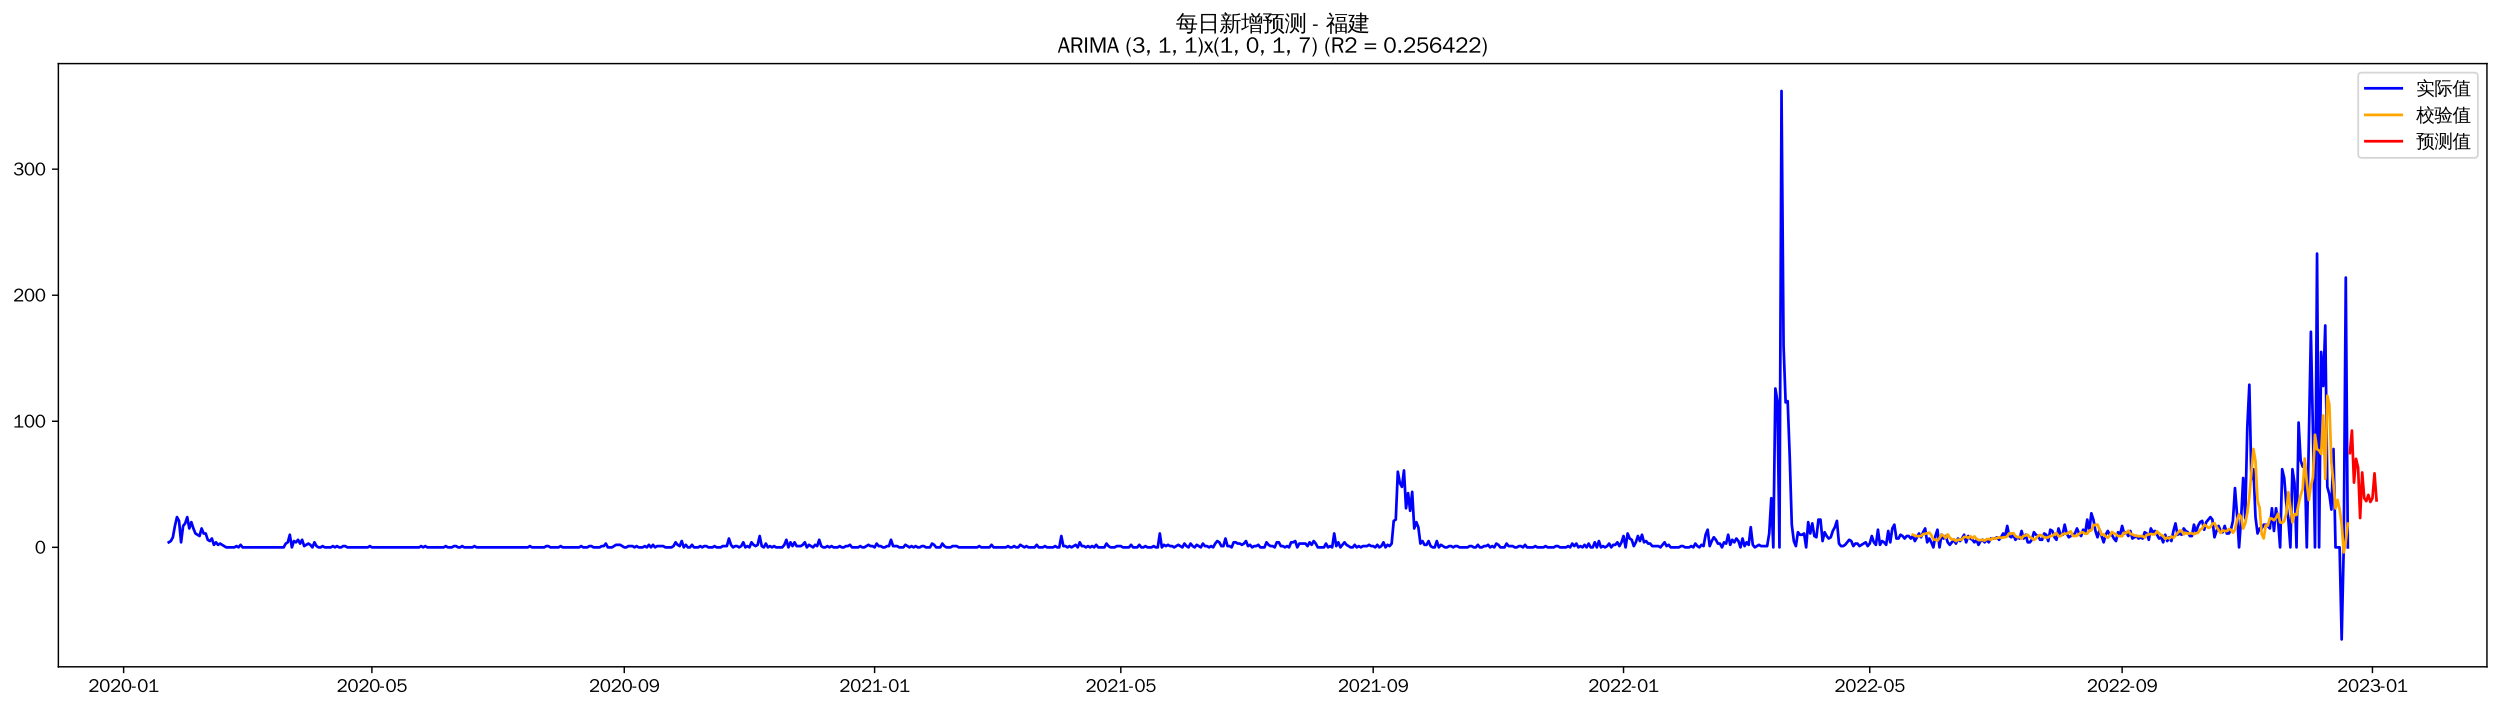 <?xml version="1.0" encoding="utf-8" standalone="no"?>
<!DOCTYPE svg PUBLIC "-//W3C//DTD SVG 1.1//EN"
  "http://www.w3.org/Graphics/SVG/1.1/DTD/svg11.dtd">
<svg xmlns:xlink="http://www.w3.org/1999/xlink" width="1378.591pt" height="390.418pt" viewBox="0 0 1378.591 390.418" xmlns="http://www.w3.org/2000/svg" version="1.1">
 <defs>
  <style type="text/css">*{stroke-linejoin: round; stroke-linecap: butt}</style>
 </defs>
 <g id="figure_1">
  <g id="patch_1">
   <path d="M 0 390.418 
L 1378.591 390.418 
L 1378.591 -0 
L 0 -0 
z
" style="fill: #ffffff"/>
  </g>
  <g id="axes_1">
   <g id="patch_2">
    <path d="M 32.191 367.701 
L 1371.391 367.701 
L 1371.391 35.061 
L 32.191 35.061 
z
" style="fill: #ffffff"/>
   </g>
   <g id="matplotlib.axis_1">
    <g id="xtick_1">
     <g id="line2d_1">
      <defs>
       <path id="m4e20c56dd2" d="M 0 0 
L 0 3.5 
" style="stroke: #000000; stroke-width: 0.8"/>
      </defs>
      <g>
       <use xlink:href="#m4e20c56dd2" x="68.171" y="367.701" style="stroke: #000000; stroke-width: 0.8"/>
      </g>
     </g>
     <g id="text_1">
      <!-- 2020-01 -->
      <g transform="translate(48.681 381.557)scale(0.1 -0.1)">
       <defs>
        <path id="WenQuanYiZenHei-32" d="M 3488 0 
L 369 0 
L 369 456 
L 2150 1850 
Q 2931 2463 2931 3144 
Q 2931 3619 2488 3863 
Q 2231 4013 1931 4013 
Q 1425 4013 1113 3619 
Q 894 3356 881 3013 
L 369 3169 
Q 531 3981 1213 4300 
Q 1544 4456 1950 4456 
Q 2631 4456 3088 4044 
L 3225 3888 
L 3350 3706 
Q 3481 3444 3481 3144 
Q 3481 2313 2519 1569 
L 1069 456 
L 3488 456 
L 3488 0 
z
" transform="scale(0.016)"/>
        <path id="WenQuanYiZenHei-30" d="M 3581 2175 
Q 3581 1288 3169 638 
Q 2713 -63 1938 -63 
Q 1025 -63 563 831 
Q 256 1425 256 2188 
Q 256 3188 700 3819 
Q 1138 4456 1888 4456 
Q 2863 4456 3306 3500 
Q 3581 2925 3581 2175 
z
M 3019 2100 
Q 3019 3356 2500 3806 
L 2350 3919 
Q 2144 4031 1888 4031 
Q 1100 4031 888 2956 
Q 819 2625 819 2225 
Q 819 1013 1338 569 
Q 1588 356 1938 356 
Q 2675 356 2925 1294 
Q 3019 1663 3019 2100 
z
" transform="scale(0.016)"/>
        <path id="WenQuanYiZenHei-2d" d="M 1363 1444 
L 0 1444 
L 0 1844 
L 1363 1844 
L 1363 1444 
z
" transform="scale(0.016)"/>
        <path id="WenQuanYiZenHei-31" d="M 3556 0 
L 488 0 
L 488 406 
L 1800 406 
L 1800 3725 
Q 1231 3125 588 2788 
L 588 3338 
Q 1456 3781 1931 4388 
L 2331 4388 
L 2331 406 
L 3556 406 
L 3556 0 
z
" transform="scale(0.016)"/>
       </defs>
       <use xlink:href="#WenQuanYiZenHei-32"/>
       <use xlink:href="#WenQuanYiZenHei-30" x="59.961"/>
       <use xlink:href="#WenQuanYiZenHei-32" x="119.922"/>
       <use xlink:href="#WenQuanYiZenHei-30" x="179.883"/>
       <use xlink:href="#WenQuanYiZenHei-2d" x="239.844"/>
       <use xlink:href="#WenQuanYiZenHei-30" x="269.824"/>
       <use xlink:href="#WenQuanYiZenHei-31" x="329.785"/>
      </g>
     </g>
    </g>
    <g id="xtick_2">
     <g id="line2d_2">
      <g>
       <use xlink:href="#m4e20c56dd2" x="205.078" y="367.701" style="stroke: #000000; stroke-width: 0.8"/>
      </g>
     </g>
     <g id="text_2">
      <!-- 2020-05 -->
      <g transform="translate(185.588 381.557)scale(0.1 -0.1)">
       <defs>
        <path id="WenQuanYiZenHei-35" d="M 3531 1488 
Q 3531 688 2913 250 
Q 2456 -63 1844 -63 
Q 1175 -63 706 350 
Q 413 613 306 975 
L 781 1131 
Q 1000 538 1569 406 
Q 1706 369 1856 369 
Q 2550 369 2850 869 
Q 3000 1131 3000 1494 
Q 3000 2056 2581 2356 
Q 2319 2538 1969 2538 
Q 1400 2538 1031 2075 
Q 981 2013 938 1938 
L 500 2031 
L 644 4388 
L 3244 4388 
L 3200 3919 
L 1044 3919 
L 950 2500 
Q 1431 2975 2006 2975 
Q 2713 2975 3163 2475 
Q 3531 2063 3531 1488 
z
" transform="scale(0.016)"/>
       </defs>
       <use xlink:href="#WenQuanYiZenHei-32"/>
       <use xlink:href="#WenQuanYiZenHei-30" x="59.961"/>
       <use xlink:href="#WenQuanYiZenHei-32" x="119.922"/>
       <use xlink:href="#WenQuanYiZenHei-30" x="179.883"/>
       <use xlink:href="#WenQuanYiZenHei-2d" x="239.844"/>
       <use xlink:href="#WenQuanYiZenHei-30" x="269.824"/>
       <use xlink:href="#WenQuanYiZenHei-35" x="329.785"/>
      </g>
     </g>
    </g>
    <g id="xtick_3">
     <g id="line2d_3">
      <g>
       <use xlink:href="#m4e20c56dd2" x="344.248" y="367.701" style="stroke: #000000; stroke-width: 0.8"/>
      </g>
     </g>
     <g id="text_3">
      <!-- 2020-09 -->
      <g transform="translate(324.758 381.557)scale(0.1 -0.1)">
       <defs>
        <path id="WenQuanYiZenHei-39" d="M 3544 2300 
Q 3544 1163 3019 513 
Q 2563 -63 1775 -63 
Q 956 -63 563 488 
Q 463 631 394 813 
L 838 975 
Q 1025 494 1550 388 
Q 1656 369 1775 369 
Q 2594 369 2900 1325 
Q 3044 1769 3038 2313 
L 3025 2313 
Q 2675 1638 1944 1544 
Q 1844 1531 1744 1531 
Q 1050 1531 625 2031 
Q 294 2419 294 2963 
Q 294 3656 813 4094 
Q 1238 4456 1819 4456 
Q 2988 4456 3381 3363 
Q 3544 2900 3544 2300 
z
M 2925 2994 
Q 2925 3563 2469 3844 
Q 2206 4006 1863 4006 
Q 1275 4006 988 3563 
Q 844 3344 825 3056 
Q 819 3006 819 2956 
Q 819 2413 1269 2131 
Q 1538 1963 1875 1963 
Q 2363 1963 2681 2350 
Q 2925 2638 2925 2994 
z
" transform="scale(0.016)"/>
       </defs>
       <use xlink:href="#WenQuanYiZenHei-32"/>
       <use xlink:href="#WenQuanYiZenHei-30" x="59.961"/>
       <use xlink:href="#WenQuanYiZenHei-32" x="119.922"/>
       <use xlink:href="#WenQuanYiZenHei-30" x="179.883"/>
       <use xlink:href="#WenQuanYiZenHei-2d" x="239.844"/>
       <use xlink:href="#WenQuanYiZenHei-30" x="269.824"/>
       <use xlink:href="#WenQuanYiZenHei-39" x="329.785"/>
      </g>
     </g>
    </g>
    <g id="xtick_4">
     <g id="line2d_4">
      <g>
       <use xlink:href="#m4e20c56dd2" x="482.287" y="367.701" style="stroke: #000000; stroke-width: 0.8"/>
      </g>
     </g>
     <g id="text_4">
      <!-- 2021-01 -->
      <g transform="translate(462.797 381.557)scale(0.1 -0.1)">
       <use xlink:href="#WenQuanYiZenHei-32"/>
       <use xlink:href="#WenQuanYiZenHei-30" x="59.961"/>
       <use xlink:href="#WenQuanYiZenHei-32" x="119.922"/>
       <use xlink:href="#WenQuanYiZenHei-31" x="179.883"/>
       <use xlink:href="#WenQuanYiZenHei-2d" x="239.844"/>
       <use xlink:href="#WenQuanYiZenHei-30" x="269.824"/>
       <use xlink:href="#WenQuanYiZenHei-31" x="329.785"/>
      </g>
     </g>
    </g>
    <g id="xtick_5">
     <g id="line2d_5">
      <g>
       <use xlink:href="#m4e20c56dd2" x="618.062" y="367.701" style="stroke: #000000; stroke-width: 0.8"/>
      </g>
     </g>
     <g id="text_5">
      <!-- 2021-05 -->
      <g transform="translate(598.572 381.557)scale(0.1 -0.1)">
       <use xlink:href="#WenQuanYiZenHei-32"/>
       <use xlink:href="#WenQuanYiZenHei-30" x="59.961"/>
       <use xlink:href="#WenQuanYiZenHei-32" x="119.922"/>
       <use xlink:href="#WenQuanYiZenHei-31" x="179.883"/>
       <use xlink:href="#WenQuanYiZenHei-2d" x="239.844"/>
       <use xlink:href="#WenQuanYiZenHei-30" x="269.824"/>
       <use xlink:href="#WenQuanYiZenHei-35" x="329.785"/>
      </g>
     </g>
    </g>
    <g id="xtick_6">
     <g id="line2d_6">
      <g>
       <use xlink:href="#m4e20c56dd2" x="757.232" y="367.701" style="stroke: #000000; stroke-width: 0.8"/>
      </g>
     </g>
     <g id="text_6">
      <!-- 2021-09 -->
      <g transform="translate(737.742 381.557)scale(0.1 -0.1)">
       <use xlink:href="#WenQuanYiZenHei-32"/>
       <use xlink:href="#WenQuanYiZenHei-30" x="59.961"/>
       <use xlink:href="#WenQuanYiZenHei-32" x="119.922"/>
       <use xlink:href="#WenQuanYiZenHei-31" x="179.883"/>
       <use xlink:href="#WenQuanYiZenHei-2d" x="239.844"/>
       <use xlink:href="#WenQuanYiZenHei-30" x="269.824"/>
       <use xlink:href="#WenQuanYiZenHei-39" x="329.785"/>
      </g>
     </g>
    </g>
    <g id="xtick_7">
     <g id="line2d_7">
      <g>
       <use xlink:href="#m4e20c56dd2" x="895.271" y="367.701" style="stroke: #000000; stroke-width: 0.8"/>
      </g>
     </g>
     <g id="text_7">
      <!-- 2022-01 -->
      <g transform="translate(875.781 381.557)scale(0.1 -0.1)">
       <use xlink:href="#WenQuanYiZenHei-32"/>
       <use xlink:href="#WenQuanYiZenHei-30" x="59.961"/>
       <use xlink:href="#WenQuanYiZenHei-32" x="119.922"/>
       <use xlink:href="#WenQuanYiZenHei-32" x="179.883"/>
       <use xlink:href="#WenQuanYiZenHei-2d" x="239.844"/>
       <use xlink:href="#WenQuanYiZenHei-30" x="269.824"/>
       <use xlink:href="#WenQuanYiZenHei-31" x="329.785"/>
      </g>
     </g>
    </g>
    <g id="xtick_8">
     <g id="line2d_8">
      <g>
       <use xlink:href="#m4e20c56dd2" x="1031.046" y="367.701" style="stroke: #000000; stroke-width: 0.8"/>
      </g>
     </g>
     <g id="text_8">
      <!-- 2022-05 -->
      <g transform="translate(1011.557 381.557)scale(0.1 -0.1)">
       <use xlink:href="#WenQuanYiZenHei-32"/>
       <use xlink:href="#WenQuanYiZenHei-30" x="59.961"/>
       <use xlink:href="#WenQuanYiZenHei-32" x="119.922"/>
       <use xlink:href="#WenQuanYiZenHei-32" x="179.883"/>
       <use xlink:href="#WenQuanYiZenHei-2d" x="239.844"/>
       <use xlink:href="#WenQuanYiZenHei-30" x="269.824"/>
       <use xlink:href="#WenQuanYiZenHei-35" x="329.785"/>
      </g>
     </g>
    </g>
    <g id="xtick_9">
     <g id="line2d_9">
      <g>
       <use xlink:href="#m4e20c56dd2" x="1170.216" y="367.701" style="stroke: #000000; stroke-width: 0.8"/>
      </g>
     </g>
     <g id="text_9">
      <!-- 2022-09 -->
      <g transform="translate(1150.727 381.557)scale(0.1 -0.1)">
       <use xlink:href="#WenQuanYiZenHei-32"/>
       <use xlink:href="#WenQuanYiZenHei-30" x="59.961"/>
       <use xlink:href="#WenQuanYiZenHei-32" x="119.922"/>
       <use xlink:href="#WenQuanYiZenHei-32" x="179.883"/>
       <use xlink:href="#WenQuanYiZenHei-2d" x="239.844"/>
       <use xlink:href="#WenQuanYiZenHei-30" x="269.824"/>
       <use xlink:href="#WenQuanYiZenHei-39" x="329.785"/>
      </g>
     </g>
    </g>
    <g id="xtick_10">
     <g id="line2d_10">
      <g>
       <use xlink:href="#m4e20c56dd2" x="1308.255" y="367.701" style="stroke: #000000; stroke-width: 0.8"/>
      </g>
     </g>
     <g id="text_10">
      <!-- 2023-01 -->
      <g transform="translate(1288.765 381.557)scale(0.1 -0.1)">
       <defs>
        <path id="WenQuanYiZenHei-33" d="M 3588 1231 
Q 3588 494 2875 144 
Q 2450 -63 1925 -63 
Q 1044 -63 556 488 
Q 356 706 256 1000 
L 769 1169 
Q 994 375 1913 375 
Q 2631 375 2900 788 
Q 3019 975 3019 1231 
Q 3019 1638 2638 1881 
Q 2325 2081 1613 2069 
L 1338 2069 
L 1338 2494 
Q 1969 2494 2094 2506 
Q 2325 2544 2463 2613 
Q 2763 2756 2844 3100 
Q 2863 3169 2863 3244 
Q 2863 3744 2381 3944 
L 2163 4006 
Q 2056 4025 1931 4025 
Q 1388 4025 1075 3631 
Q 969 3488 906 3313 
L 419 3456 
Q 675 4150 1400 4369 
Q 1669 4456 1975 4456 
Q 2694 4456 3106 4050 
Q 3419 3744 3419 3275 
Q 3419 2813 3025 2513 
Q 2825 2356 2575 2319 
L 2575 2306 
Q 3181 2213 3450 1769 
Q 3588 1525 3588 1231 
z
" transform="scale(0.016)"/>
       </defs>
       <use xlink:href="#WenQuanYiZenHei-32"/>
       <use xlink:href="#WenQuanYiZenHei-30" x="59.961"/>
       <use xlink:href="#WenQuanYiZenHei-32" x="119.922"/>
       <use xlink:href="#WenQuanYiZenHei-33" x="179.883"/>
       <use xlink:href="#WenQuanYiZenHei-2d" x="239.844"/>
       <use xlink:href="#WenQuanYiZenHei-30" x="269.824"/>
       <use xlink:href="#WenQuanYiZenHei-31" x="329.785"/>
      </g>
     </g>
    </g>
   </g>
   <g id="matplotlib.axis_2">
    <g id="ytick_1">
     <g id="line2d_11">
      <defs>
       <path id="m347d186f75" d="M 0 0 
L -3.5 0 
" style="stroke: #000000; stroke-width: 0.8"/>
      </defs>
      <g>
       <use xlink:href="#m347d186f75" x="32.191" y="301.833" style="stroke: #000000; stroke-width: 0.8"/>
      </g>
     </g>
     <g id="text_11">
      <!-- 0 -->
      <g transform="translate(19.194 305.262)scale(0.1 -0.1)">
       <use xlink:href="#WenQuanYiZenHei-30"/>
      </g>
     </g>
    </g>
    <g id="ytick_2">
     <g id="line2d_12">
      <g>
       <use xlink:href="#m347d186f75" x="32.191" y="232.316" style="stroke: #000000; stroke-width: 0.8"/>
      </g>
     </g>
     <g id="text_12">
      <!-- 100 -->
      <g transform="translate(7.2 235.744)scale(0.1 -0.1)">
       <use xlink:href="#WenQuanYiZenHei-31"/>
       <use xlink:href="#WenQuanYiZenHei-30" x="59.961"/>
       <use xlink:href="#WenQuanYiZenHei-30" x="119.922"/>
      </g>
     </g>
    </g>
    <g id="ytick_3">
     <g id="line2d_13">
      <g>
       <use xlink:href="#m347d186f75" x="32.191" y="162.799" style="stroke: #000000; stroke-width: 0.8"/>
      </g>
     </g>
     <g id="text_13">
      <!-- 200 -->
      <g transform="translate(7.2 166.227)scale(0.1 -0.1)">
       <use xlink:href="#WenQuanYiZenHei-32"/>
       <use xlink:href="#WenQuanYiZenHei-30" x="59.961"/>
       <use xlink:href="#WenQuanYiZenHei-30" x="119.922"/>
      </g>
     </g>
    </g>
    <g id="ytick_4">
     <g id="line2d_14">
      <g>
       <use xlink:href="#m347d186f75" x="32.191" y="93.282" style="stroke: #000000; stroke-width: 0.8"/>
      </g>
     </g>
     <g id="text_14">
      <!-- 300 -->
      <g transform="translate(7.2 96.71)scale(0.1 -0.1)">
       <use xlink:href="#WenQuanYiZenHei-33"/>
       <use xlink:href="#WenQuanYiZenHei-30" x="59.961"/>
       <use xlink:href="#WenQuanYiZenHei-30" x="119.922"/>
      </g>
     </g>
    </g>
   </g>
   <g id="line2d_15">
    <path d="M 93.063 299.053 
L 94.195 298.358 
L 95.326 296.272 
L 96.458 290.015 
L 97.589 285.149 
L 98.721 287.235 
L 99.852 299.053 
L 100.984 290.015 
L 102.115 288.625 
L 103.247 285.149 
L 104.378 291.406 
L 105.509 287.93 
L 106.641 291.406 
L 107.772 294.187 
L 110.035 295.577 
L 111.167 291.406 
L 112.298 294.187 
L 113.43 294.187 
L 114.561 297.662 
L 115.693 298.358 
L 116.824 296.967 
L 117.956 300.443 
L 119.087 299.053 
L 120.218 300.443 
L 121.35 299.748 
L 124.744 301.833 
L 129.27 301.833 
L 130.402 301.138 
L 131.533 301.833 
L 132.665 300.443 
L 133.796 301.833 
L 156.425 301.833 
L 157.557 299.748 
L 158.688 299.053 
L 159.82 294.882 
L 160.951 301.833 
L 162.083 298.358 
L 163.214 299.053 
L 164.346 297.662 
L 165.477 299.748 
L 166.608 297.662 
L 167.74 301.138 
L 170.003 299.748 
L 171.134 300.443 
L 172.266 301.833 
L 173.397 299.053 
L 174.529 301.138 
L 175.66 301.833 
L 176.792 301.833 
L 177.923 301.138 
L 179.055 301.833 
L 182.449 301.833 
L 183.58 301.138 
L 184.712 301.833 
L 185.843 301.138 
L 186.975 301.833 
L 188.106 301.833 
L 189.238 301.138 
L 190.369 301.138 
L 191.501 301.833 
L 202.815 301.833 
L 203.947 301.138 
L 205.078 301.833 
L 231.102 301.833 
L 232.233 301.138 
L 233.365 301.833 
L 234.496 301.138 
L 235.628 301.833 
L 244.679 301.833 
L 245.811 301.138 
L 246.942 301.833 
L 249.205 301.833 
L 250.337 301.138 
L 251.468 301.138 
L 252.6 301.833 
L 253.731 301.833 
L 254.863 301.138 
L 255.994 301.833 
L 260.52 301.833 
L 261.651 301.138 
L 262.783 301.833 
L 291.069 301.833 
L 292.201 301.138 
L 293.332 301.833 
L 300.121 301.833 
L 301.253 301.138 
L 302.384 301.138 
L 303.516 301.833 
L 308.041 301.833 
L 309.173 301.138 
L 310.304 301.833 
L 319.356 301.833 
L 320.487 301.138 
L 321.619 301.833 
L 323.882 301.833 
L 325.013 301.138 
L 326.145 301.138 
L 327.276 301.833 
L 330.671 301.833 
L 331.802 301.138 
L 332.934 301.138 
L 334.065 299.748 
L 335.197 301.833 
L 337.459 301.833 
L 339.722 300.443 
L 341.985 300.443 
L 344.248 301.833 
L 345.38 301.833 
L 346.511 301.138 
L 348.774 301.138 
L 349.906 301.833 
L 351.037 301.138 
L 352.168 301.833 
L 354.431 301.833 
L 355.563 301.138 
L 356.694 301.833 
L 357.826 300.443 
L 358.957 301.833 
L 360.089 300.443 
L 361.22 301.833 
L 362.352 301.138 
L 365.746 301.138 
L 366.877 301.833 
L 370.272 301.833 
L 371.403 301.138 
L 372.535 299.053 
L 373.666 300.443 
L 374.798 301.138 
L 375.929 298.358 
L 377.061 301.833 
L 378.192 300.443 
L 379.324 301.833 
L 380.455 301.833 
L 381.587 300.443 
L 382.718 301.833 
L 384.981 301.833 
L 386.112 301.138 
L 387.244 301.833 
L 388.375 301.138 
L 389.507 301.138 
L 390.638 301.833 
L 392.901 301.833 
L 394.033 301.138 
L 395.164 301.833 
L 397.427 301.833 
L 398.558 301.138 
L 400.821 301.138 
L 401.953 296.967 
L 403.084 300.443 
L 404.216 301.833 
L 405.347 301.138 
L 406.479 301.138 
L 407.61 301.833 
L 408.742 301.138 
L 409.873 299.053 
L 411.005 301.833 
L 412.136 301.138 
L 413.267 301.833 
L 414.399 299.053 
L 415.53 300.443 
L 416.662 301.138 
L 417.793 300.443 
L 418.925 295.577 
L 420.056 301.138 
L 421.188 301.833 
L 422.319 299.748 
L 423.451 301.833 
L 424.582 301.138 
L 425.714 301.833 
L 426.845 301.138 
L 427.976 301.833 
L 431.371 301.833 
L 432.502 300.443 
L 433.634 297.662 
L 434.765 301.833 
L 435.897 299.053 
L 437.028 301.138 
L 438.16 299.053 
L 439.291 301.138 
L 441.554 301.138 
L 442.686 300.443 
L 443.817 299.053 
L 444.948 301.833 
L 446.08 300.443 
L 448.343 301.833 
L 449.474 300.443 
L 450.606 301.138 
L 451.737 297.662 
L 452.869 301.138 
L 454 301.833 
L 455.132 301.833 
L 456.263 301.138 
L 457.395 301.833 
L 458.526 301.138 
L 459.657 301.833 
L 461.92 301.833 
L 463.052 301.138 
L 464.183 301.833 
L 465.315 301.833 
L 466.446 301.138 
L 467.578 301.138 
L 468.709 300.443 
L 469.841 301.833 
L 473.235 301.833 
L 474.366 301.138 
L 475.498 301.833 
L 476.629 301.833 
L 478.892 300.443 
L 480.024 301.138 
L 481.155 301.138 
L 482.287 301.833 
L 483.418 299.748 
L 484.55 301.138 
L 485.681 301.138 
L 486.813 301.833 
L 487.944 301.833 
L 489.076 301.138 
L 490.207 301.138 
L 491.338 297.662 
L 492.47 301.138 
L 494.733 301.138 
L 495.864 301.833 
L 498.127 301.833 
L 499.259 300.443 
L 501.522 301.833 
L 502.653 301.138 
L 503.785 301.833 
L 504.916 301.138 
L 506.047 301.833 
L 507.179 301.833 
L 508.31 301.138 
L 509.442 301.138 
L 510.573 301.833 
L 512.836 301.833 
L 513.968 299.748 
L 515.099 300.443 
L 516.231 301.833 
L 518.494 301.833 
L 519.625 299.748 
L 520.756 301.138 
L 521.888 301.833 
L 524.151 301.833 
L 525.282 301.138 
L 527.545 301.138 
L 528.677 301.833 
L 538.86 301.833 
L 539.991 301.138 
L 541.123 301.833 
L 545.649 301.833 
L 546.78 300.443 
L 547.912 301.833 
L 554.7 301.833 
L 555.832 301.138 
L 556.963 301.833 
L 558.095 301.833 
L 559.226 301.138 
L 560.358 301.833 
L 561.489 301.833 
L 562.621 300.443 
L 564.884 301.833 
L 566.015 301.138 
L 567.146 301.833 
L 570.541 301.833 
L 571.672 300.443 
L 572.804 301.833 
L 575.067 301.833 
L 576.198 301.138 
L 577.33 301.833 
L 580.724 301.833 
L 581.856 301.138 
L 582.987 301.833 
L 584.118 301.833 
L 585.25 295.577 
L 586.381 301.138 
L 587.513 301.138 
L 588.644 301.833 
L 589.776 301.138 
L 590.907 301.833 
L 593.17 300.443 
L 594.302 301.833 
L 595.433 299.053 
L 596.565 301.138 
L 597.696 301.138 
L 598.827 301.833 
L 599.959 301.138 
L 601.09 301.833 
L 602.222 301.138 
L 603.353 301.833 
L 604.485 300.443 
L 605.616 301.833 
L 609.011 301.833 
L 610.142 299.748 
L 611.274 301.138 
L 612.405 301.833 
L 614.668 301.833 
L 615.799 301.138 
L 618.062 301.138 
L 619.194 301.833 
L 622.588 301.833 
L 623.72 300.443 
L 624.851 301.833 
L 627.114 301.833 
L 628.246 300.443 
L 629.377 301.833 
L 630.508 301.833 
L 631.64 301.138 
L 632.771 301.833 
L 635.034 301.833 
L 636.166 301.138 
L 637.297 301.833 
L 638.429 301.833 
L 639.56 294.187 
L 640.692 301.833 
L 641.823 300.443 
L 642.955 301.138 
L 644.086 300.443 
L 645.217 301.138 
L 646.349 301.138 
L 647.48 301.833 
L 649.743 300.443 
L 652.006 301.833 
L 653.138 299.748 
L 654.269 301.138 
L 655.401 301.833 
L 656.532 299.748 
L 657.664 301.138 
L 658.795 301.833 
L 659.926 300.443 
L 662.189 301.833 
L 663.321 299.748 
L 664.452 301.138 
L 665.584 301.138 
L 666.715 301.833 
L 667.847 301.138 
L 668.978 301.833 
L 670.11 299.748 
L 671.241 298.358 
L 672.373 299.053 
L 673.504 301.138 
L 674.636 301.138 
L 675.767 296.967 
L 676.898 301.138 
L 678.03 301.138 
L 679.161 301.833 
L 680.293 299.053 
L 681.424 299.053 
L 682.556 299.748 
L 683.687 299.748 
L 684.819 300.443 
L 685.95 299.748 
L 687.082 298.358 
L 688.213 301.138 
L 689.345 300.443 
L 690.476 301.833 
L 691.607 301.138 
L 692.739 301.138 
L 693.87 300.443 
L 695.002 301.833 
L 697.265 301.833 
L 698.396 299.053 
L 699.528 300.443 
L 700.659 301.138 
L 701.791 301.138 
L 702.922 301.833 
L 704.054 299.053 
L 705.185 299.053 
L 706.316 301.138 
L 707.448 301.138 
L 708.579 301.833 
L 709.711 301.138 
L 710.842 301.833 
L 711.974 299.053 
L 713.105 299.053 
L 714.237 298.358 
L 715.368 301.833 
L 716.5 299.748 
L 719.894 299.748 
L 721.026 301.138 
L 722.157 299.053 
L 723.288 300.443 
L 724.42 298.358 
L 725.551 299.748 
L 726.683 301.833 
L 730.077 301.833 
L 731.209 299.748 
L 732.34 301.833 
L 733.472 301.138 
L 734.603 301.833 
L 735.735 294.187 
L 736.866 301.138 
L 737.997 299.053 
L 739.129 301.833 
L 741.392 299.053 
L 742.523 300.443 
L 744.786 301.833 
L 745.918 301.833 
L 747.049 300.443 
L 748.181 301.833 
L 749.312 301.138 
L 750.444 301.833 
L 751.575 301.138 
L 753.838 301.138 
L 754.969 300.443 
L 756.101 301.138 
L 757.232 301.138 
L 758.364 301.833 
L 759.495 300.443 
L 760.627 301.833 
L 761.758 301.138 
L 762.89 299.053 
L 764.021 301.833 
L 765.153 300.443 
L 766.284 301.138 
L 767.415 299.748 
L 768.547 287.235 
L 769.678 286.54 
L 770.81 260.123 
L 771.941 266.38 
L 773.073 268.465 
L 774.204 259.428 
L 775.336 280.283 
L 776.467 271.941 
L 777.599 281.673 
L 778.73 271.246 
L 779.862 291.406 
L 780.993 287.93 
L 782.125 290.711 
L 783.256 299.748 
L 784.387 298.358 
L 785.519 300.443 
L 786.65 300.443 
L 787.782 298.358 
L 788.913 301.138 
L 790.045 301.833 
L 791.176 301.833 
L 792.308 298.358 
L 793.439 301.833 
L 794.571 300.443 
L 796.834 301.833 
L 797.965 301.833 
L 799.096 301.138 
L 800.228 301.138 
L 801.359 301.833 
L 802.491 301.138 
L 803.622 301.138 
L 804.754 301.833 
L 809.28 301.833 
L 810.411 301.138 
L 811.543 301.138 
L 812.674 301.833 
L 813.805 301.833 
L 814.937 300.443 
L 816.068 301.833 
L 817.2 301.833 
L 818.331 301.138 
L 819.463 301.138 
L 820.594 300.443 
L 821.726 301.833 
L 822.857 301.138 
L 823.989 301.833 
L 825.12 299.748 
L 826.252 300.443 
L 827.383 301.833 
L 829.646 301.833 
L 830.777 299.748 
L 831.909 301.138 
L 834.172 301.138 
L 835.303 301.833 
L 836.435 301.833 
L 837.566 301.138 
L 838.698 301.138 
L 839.829 301.833 
L 840.961 300.443 
L 842.092 301.833 
L 845.486 301.833 
L 846.618 301.138 
L 847.749 301.833 
L 851.144 301.833 
L 852.275 301.138 
L 853.407 301.833 
L 856.801 301.833 
L 857.933 301.138 
L 859.064 301.138 
L 860.195 301.833 
L 863.59 301.833 
L 864.721 301.138 
L 865.853 301.833 
L 866.984 299.748 
L 868.116 301.138 
L 869.247 299.748 
L 870.379 301.833 
L 871.51 301.138 
L 872.642 301.833 
L 873.773 300.443 
L 874.905 301.833 
L 876.036 299.748 
L 877.167 301.833 
L 878.299 301.833 
L 879.43 299.053 
L 880.562 301.833 
L 881.693 298.358 
L 882.825 301.833 
L 883.956 301.138 
L 885.088 301.833 
L 886.219 301.138 
L 887.351 299.748 
L 888.482 301.833 
L 889.614 300.443 
L 890.745 300.443 
L 891.876 299.053 
L 893.008 301.138 
L 894.139 299.053 
L 895.271 295.577 
L 896.402 301.833 
L 897.534 294.187 
L 898.665 296.967 
L 899.797 297.662 
L 900.928 301.138 
L 902.06 299.053 
L 903.191 295.577 
L 904.323 298.358 
L 905.454 294.882 
L 906.585 299.053 
L 907.717 298.358 
L 908.848 299.748 
L 909.98 299.748 
L 911.111 301.138 
L 914.506 301.138 
L 915.637 301.833 
L 917.9 299.053 
L 919.032 301.138 
L 920.163 300.443 
L 921.295 301.833 
L 925.82 301.833 
L 926.952 301.138 
L 928.083 301.138 
L 929.215 301.833 
L 931.478 301.833 
L 932.609 301.138 
L 933.741 301.833 
L 934.872 299.748 
L 936.004 301.138 
L 937.135 301.833 
L 938.266 300.443 
L 939.398 301.138 
L 940.529 294.882 
L 941.661 292.101 
L 942.792 301.138 
L 943.924 298.358 
L 945.055 296.272 
L 946.187 297.662 
L 947.318 299.748 
L 948.45 299.748 
L 949.581 301.833 
L 950.713 299.053 
L 951.844 299.748 
L 952.975 294.882 
L 954.107 300.443 
L 955.238 297.662 
L 956.37 299.053 
L 957.501 296.967 
L 958.633 298.358 
L 959.764 301.833 
L 960.896 296.967 
L 962.027 301.138 
L 963.159 299.053 
L 964.29 300.443 
L 965.422 290.711 
L 966.553 300.443 
L 967.685 301.833 
L 969.947 300.443 
L 971.079 301.138 
L 974.473 301.138 
L 975.605 294.187 
L 976.736 274.722 
L 977.868 301.833 
L 978.999 214.242 
L 980.131 221.193 
L 981.262 301.833 
L 982.394 50.181 
L 983.525 190.606 
L 984.656 221.889 
L 985.788 221.193 
L 986.919 251.781 
L 988.051 289.32 
L 989.182 298.358 
L 990.314 301.138 
L 991.445 293.491 
L 992.577 294.882 
L 993.708 294.882 
L 994.84 294.187 
L 995.971 301.833 
L 997.103 287.93 
L 998.234 294.187 
L 999.365 288.625 
L 1000.497 295.577 
L 1001.628 296.272 
L 1002.76 286.54 
L 1003.891 286.54 
L 1005.023 298.358 
L 1006.154 293.491 
L 1007.286 295.577 
L 1008.417 296.967 
L 1009.549 296.272 
L 1010.68 292.796 
L 1011.812 290.711 
L 1012.943 287.235 
L 1014.075 299.748 
L 1015.206 301.138 
L 1016.337 301.138 
L 1017.469 300.443 
L 1019.732 297.662 
L 1020.863 298.358 
L 1021.995 301.138 
L 1023.126 299.748 
L 1024.258 299.748 
L 1025.389 301.138 
L 1028.784 299.053 
L 1029.915 301.138 
L 1031.046 299.748 
L 1032.178 295.577 
L 1033.309 299.053 
L 1034.441 300.443 
L 1035.572 292.101 
L 1036.704 300.443 
L 1037.835 298.358 
L 1038.967 299.053 
L 1040.098 300.443 
L 1041.23 292.796 
L 1042.361 299.053 
L 1043.493 291.406 
L 1044.624 289.32 
L 1045.755 296.967 
L 1046.887 296.967 
L 1048.018 294.882 
L 1049.15 295.577 
L 1050.281 296.967 
L 1051.413 295.577 
L 1052.544 295.577 
L 1053.676 296.967 
L 1054.807 295.577 
L 1055.939 298.358 
L 1058.202 294.187 
L 1059.333 296.272 
L 1060.465 293.491 
L 1061.596 291.406 
L 1062.727 299.053 
L 1063.859 296.967 
L 1064.99 299.053 
L 1066.122 301.833 
L 1067.253 295.577 
L 1068.385 292.101 
L 1069.516 301.833 
L 1070.648 294.882 
L 1071.779 296.967 
L 1072.911 295.577 
L 1074.042 299.053 
L 1075.174 300.443 
L 1077.436 297.662 
L 1078.568 299.748 
L 1079.699 296.967 
L 1080.831 298.358 
L 1081.962 296.967 
L 1083.094 294.882 
L 1084.225 299.053 
L 1085.357 295.577 
L 1086.488 296.967 
L 1087.62 297.662 
L 1088.751 299.053 
L 1089.883 297.662 
L 1091.014 300.443 
L 1092.145 298.358 
L 1093.277 297.662 
L 1094.408 299.053 
L 1095.54 297.662 
L 1096.671 299.053 
L 1097.803 296.967 
L 1100.066 296.967 
L 1101.197 296.272 
L 1102.329 297.662 
L 1103.46 296.272 
L 1104.592 294.187 
L 1105.723 295.577 
L 1106.854 290.015 
L 1107.986 295.577 
L 1109.117 296.272 
L 1110.249 294.882 
L 1111.38 297.662 
L 1112.512 296.272 
L 1113.643 296.967 
L 1114.775 292.796 
L 1115.906 296.967 
L 1117.038 294.882 
L 1118.169 299.053 
L 1119.301 299.053 
L 1120.432 297.662 
L 1121.564 293.491 
L 1122.695 294.882 
L 1123.826 295.577 
L 1124.958 297.662 
L 1126.089 297.662 
L 1127.221 294.187 
L 1128.352 294.882 
L 1129.484 298.358 
L 1130.615 292.101 
L 1131.747 292.796 
L 1132.878 296.272 
L 1134.01 297.662 
L 1135.141 291.406 
L 1136.273 294.882 
L 1137.404 294.882 
L 1138.535 289.32 
L 1139.667 294.187 
L 1140.798 296.272 
L 1144.193 294.187 
L 1145.324 291.406 
L 1146.456 294.187 
L 1147.587 295.577 
L 1148.719 292.101 
L 1149.85 294.187 
L 1150.982 286.54 
L 1152.113 292.796 
L 1153.244 283.064 
L 1154.376 286.54 
L 1155.507 292.796 
L 1156.639 296.272 
L 1157.77 292.101 
L 1160.033 299.053 
L 1161.165 294.882 
L 1162.296 292.796 
L 1163.428 294.882 
L 1164.559 294.882 
L 1165.691 296.967 
L 1166.822 298.358 
L 1167.954 293.491 
L 1169.085 294.882 
L 1170.216 290.015 
L 1171.348 294.187 
L 1172.479 293.491 
L 1173.611 295.577 
L 1174.742 292.796 
L 1175.874 296.967 
L 1178.137 295.577 
L 1179.268 296.967 
L 1180.4 296.272 
L 1181.531 296.967 
L 1182.663 293.491 
L 1183.794 294.187 
L 1184.925 297.662 
L 1186.057 291.406 
L 1187.188 293.491 
L 1188.32 292.796 
L 1190.583 296.967 
L 1191.714 296.272 
L 1192.846 299.053 
L 1193.977 294.882 
L 1195.109 298.358 
L 1196.24 296.272 
L 1197.372 298.358 
L 1198.503 292.796 
L 1199.634 288.625 
L 1200.766 294.882 
L 1201.897 294.187 
L 1203.029 294.882 
L 1204.16 291.406 
L 1205.292 292.796 
L 1206.423 293.491 
L 1207.555 295.577 
L 1208.686 295.577 
L 1209.818 289.32 
L 1210.949 293.491 
L 1212.081 290.015 
L 1213.212 287.93 
L 1214.344 287.235 
L 1215.475 292.101 
L 1216.606 287.93 
L 1218.869 285.149 
L 1220.001 286.54 
L 1221.132 296.272 
L 1222.264 292.796 
L 1223.395 290.015 
L 1224.527 292.796 
L 1225.658 293.491 
L 1226.79 290.015 
L 1227.921 294.187 
L 1229.053 294.187 
L 1230.184 292.101 
L 1231.315 287.235 
L 1232.447 269.16 
L 1233.578 283.759 
L 1234.71 301.833 
L 1235.841 285.844 
L 1236.973 263.599 
L 1238.104 285.844 
L 1239.236 235.792 
L 1240.367 212.156 
L 1241.499 264.294 
L 1242.63 258.733 
L 1243.762 285.149 
L 1244.893 294.187 
L 1246.024 291.406 
L 1247.156 291.406 
L 1248.287 289.32 
L 1249.419 289.32 
L 1250.55 290.015 
L 1251.682 291.406 
L 1252.813 280.283 
L 1253.945 292.796 
L 1255.076 280.283 
L 1256.208 287.235 
L 1257.339 301.833 
L 1258.471 258.733 
L 1259.602 263.599 
L 1260.734 277.502 
L 1261.865 286.54 
L 1262.996 301.833 
L 1264.128 258.733 
L 1265.259 266.38 
L 1266.391 301.833 
L 1267.522 233.011 
L 1268.654 253.867 
L 1269.785 257.342 
L 1270.917 255.952 
L 1272.048 301.833 
L 1274.311 182.959 
L 1275.443 237.878 
L 1276.574 301.833 
L 1277.705 139.858 
L 1278.837 301.833 
L 1279.968 194.082 
L 1281.1 212.851 
L 1282.231 179.483 
L 1283.363 268.465 
L 1284.494 272.636 
L 1285.626 280.978 
L 1286.757 247.61 
L 1287.889 301.833 
L 1290.152 301.833 
L 1291.283 352.581 
L 1292.414 301.833 
L 1293.546 153.067 
L 1294.677 301.833 
L 1294.677 301.833 
" clip-path="url(#p9c5fba0972)" style="fill: none; stroke: #0000ff; stroke-width: 1.5; stroke-linecap: square"/>
   </g>
   <g id="line2d_16">
    <path d="M 1054.807 294.866 
L 1055.939 295.377 
L 1057.07 295.638 
L 1058.202 295.671 
L 1059.333 295.544 
L 1060.465 294.565 
L 1062.727 294.08 
L 1063.859 293.682 
L 1064.99 295.054 
L 1066.122 297.392 
L 1067.253 297.628 
L 1068.385 298.128 
L 1069.516 296.721 
L 1070.648 294.835 
L 1071.779 295.405 
L 1072.911 296.625 
L 1074.042 294.667 
L 1075.174 296.483 
L 1076.305 297.448 
L 1077.436 297.357 
L 1078.568 298.379 
L 1079.699 297.558 
L 1080.831 297.672 
L 1081.962 297.363 
L 1083.094 296.146 
L 1084.225 295.953 
L 1085.357 296.726 
L 1086.488 295.635 
L 1087.62 296.807 
L 1088.751 295.791 
L 1089.883 297.1 
L 1091.014 297.796 
L 1092.145 297.846 
L 1093.277 297.67 
L 1094.408 298.108 
L 1095.54 297.332 
L 1096.671 297.232 
L 1097.803 297.615 
L 1098.934 296.686 
L 1100.066 297.181 
L 1101.197 296.669 
L 1102.329 296.288 
L 1103.46 296.616 
L 1104.592 296.319 
L 1105.723 296.252 
L 1106.854 295.768 
L 1107.986 294.118 
L 1109.117 294.159 
L 1110.249 293.961 
L 1111.38 295.584 
L 1112.512 296.288 
L 1113.643 295.981 
L 1114.775 297.063 
L 1115.906 295.4 
L 1117.038 295.318 
L 1118.169 294.87 
L 1119.301 296.235 
L 1120.432 296.705 
L 1121.564 297.784 
L 1122.695 296.961 
L 1123.826 295.5 
L 1124.958 294.982 
L 1126.089 295.35 
L 1127.221 296.335 
L 1128.352 296.482 
L 1129.484 296.29 
L 1130.615 295.648 
L 1131.747 295.45 
L 1132.878 294.611 
L 1134.01 293.988 
L 1135.141 295.671 
L 1136.273 295.688 
L 1137.404 294.463 
L 1139.667 294.264 
L 1141.93 293.036 
L 1143.061 295.556 
L 1144.193 295.59 
L 1145.324 295.393 
L 1147.587 293.633 
L 1148.719 293.568 
L 1149.85 294.388 
L 1150.982 294.275 
L 1152.113 292.536 
L 1153.244 292.528 
L 1154.376 289.463 
L 1155.507 289.603 
L 1156.639 289.212 
L 1158.902 294.933 
L 1160.033 294.538 
L 1161.165 295.859 
L 1162.296 296.512 
L 1163.428 295.393 
L 1164.559 293.286 
L 1165.691 294.18 
L 1166.822 294.589 
L 1167.954 295.593 
L 1170.216 295.693 
L 1171.348 293.735 
L 1172.479 293.942 
L 1173.611 292.635 
L 1174.742 294.369 
L 1175.874 294.679 
L 1177.005 295.264 
L 1179.268 295.74 
L 1180.4 295.602 
L 1181.531 295.69 
L 1182.663 296.42 
L 1183.794 294.967 
L 1186.057 294.464 
L 1187.188 294.663 
L 1188.32 294.622 
L 1189.451 293.015 
L 1190.583 294.119 
L 1191.714 295.05 
L 1192.846 295.498 
L 1193.977 297.177 
L 1195.109 296.466 
L 1196.24 296.959 
L 1197.372 295.841 
L 1198.503 296.5 
L 1199.634 295.387 
L 1200.766 293.911 
L 1201.897 292.631 
L 1203.029 292.574 
L 1204.16 294.676 
L 1205.292 293.825 
L 1206.423 294.292 
L 1207.555 294.037 
L 1208.686 294.095 
L 1209.818 294.609 
L 1210.949 294.086 
L 1212.081 293.777 
L 1213.212 292.104 
L 1214.344 291.513 
L 1215.475 289.339 
L 1216.606 290.016 
L 1217.738 291.091 
L 1218.869 290.658 
L 1220.001 288.842 
L 1221.132 288.454 
L 1222.264 290.566 
L 1224.527 293.921 
L 1225.658 292.444 
L 1226.79 292.88 
L 1227.921 292.806 
L 1229.053 291.71 
L 1230.184 292.118 
L 1231.315 293.779 
L 1232.447 292.083 
L 1233.578 286.681 
L 1234.71 283.619 
L 1235.841 285.02 
L 1236.973 291.441 
L 1238.104 288.617 
L 1239.236 282.723 
L 1240.367 273.928 
L 1242.63 247.585 
L 1243.762 254.302 
L 1244.893 276.264 
L 1246.024 279.997 
L 1247.156 294.435 
L 1248.287 296.911 
L 1249.419 289.735 
L 1250.55 289.833 
L 1251.682 285.841 
L 1252.813 286 
L 1253.945 286.901 
L 1255.076 285.602 
L 1256.208 283.223 
L 1257.339 288.003 
L 1258.471 288.335 
L 1259.602 287.343 
L 1260.734 283.304 
L 1261.865 271.365 
L 1264.128 288.122 
L 1265.259 283.546 
L 1266.391 283.97 
L 1267.522 278.09 
L 1268.654 273.078 
L 1269.785 269.791 
L 1270.917 252.881 
L 1272.048 266.066 
L 1273.18 275.788 
L 1274.311 267.928 
L 1275.443 263.323 
L 1276.574 239.746 
L 1277.705 247.756 
L 1278.837 248.435 
L 1279.968 250.308 
L 1281.1 229.109 
L 1282.231 264.042 
L 1283.363 218.143 
L 1284.494 222.957 
L 1285.626 255.096 
L 1286.757 266.419 
L 1287.889 280.39 
L 1289.02 275.664 
L 1290.152 280.804 
L 1291.283 289.051 
L 1292.414 304.596 
L 1293.546 298.56 
L 1294.677 288.728 
L 1294.677 288.728 
" clip-path="url(#p9c5fba0972)" style="fill: none; stroke: #ffa500; stroke-width: 1.5; stroke-linecap: square"/>
   </g>
   <g id="line2d_17">
    <path d="M 1295.809 249.86 
L 1296.94 237.433 
L 1298.072 266.117 
L 1299.203 253.006 
L 1300.335 257.805 
L 1301.466 285.652 
L 1302.598 260.542 
L 1303.729 274.719 
L 1304.861 276.35 
L 1305.992 272.911 
L 1307.124 276.804 
L 1308.255 274.741 
L 1309.386 261.008 
L 1310.518 275.949 
" clip-path="url(#p9c5fba0972)" style="fill: none; stroke: #ff0000; stroke-width: 1.5; stroke-linecap: square"/>
   </g>
   <g id="patch_3">
    <path d="M 32.191 367.701 
L 32.191 35.061 
" style="fill: none; stroke: #000000; stroke-width: 0.8; stroke-linejoin: miter; stroke-linecap: square"/>
   </g>
   <g id="patch_4">
    <path d="M 1371.391 367.701 
L 1371.391 35.061 
" style="fill: none; stroke: #000000; stroke-width: 0.8; stroke-linejoin: miter; stroke-linecap: square"/>
   </g>
   <g id="patch_5">
    <path d="M 32.191 367.701 
L 1371.391 367.701 
" style="fill: none; stroke: #000000; stroke-width: 0.8; stroke-linejoin: miter; stroke-linecap: square"/>
   </g>
   <g id="patch_6">
    <path d="M 32.191 35.061 
L 1371.391 35.061 
" style="fill: none; stroke: #000000; stroke-width: 0.8; stroke-linejoin: miter; stroke-linecap: square"/>
   </g>
   <g id="text_15">
    <!-- 每日新增预测 - 福建 -->
    <g transform="translate(648.393 17.042)scale(0.12 -0.12)">
     <defs>
      <path id="WenQuanYiZenHei-6bcf" d="M 6138 2181 
Q 6113 1988 6138 1800 
Q 5788 1819 5438 1819 
L 4975 1819 
L 4863 738 
L 5806 738 
L 5806 394 
L 4831 394 
L 4775 -144 
Q 4719 -563 4350 -725 
Q 4013 -856 3550 -825 
L 3288 -819 
Q 3331 -663 3275 -519 
Q 3219 -375 3113 -288 
Q 3381 -313 3759 -303 
Q 4138 -294 4231 -238 
Q 4338 -163 4350 88 
L 4381 394 
L 1025 394 
L 1244 1819 
L 813 1819 
Q 463 1819 113 1800 
Q 138 1988 113 2181 
Q 463 2163 813 2163 
L 1294 2163 
L 1488 3431 
L 1488 3581 
L 1506 3581 
L 1513 3613 
L 1713 3581 
L 5156 3581 
L 5013 2163 
L 5438 2163 
Q 5788 2163 6138 2181 
z
M 5588 4463 
Q 5569 4269 5588 4081 
Q 5244 4100 4894 4100 
L 1813 4100 
Q 1344 3463 606 2788 
Q 481 2988 256 3069 
Q 744 3494 1116 3972 
Q 1488 4450 1919 5181 
Q 2119 5044 2344 4950 
Q 2213 4688 2050 4444 
L 4894 4444 
Q 5238 4444 5588 4463 
z
M 2844 3238 
L 1906 3238 
L 1744 2163 
L 3244 2163 
L 2581 3038 
L 2844 3238 
z
M 3250 2163 
L 4563 2163 
L 4669 3238 
L 3044 3238 
L 3638 2456 
L 3250 2163 
z
M 2944 1819 
Q 3275 1394 3550 938 
L 3213 738 
L 4419 738 
L 4525 1819 
L 2944 1819 
z
M 2656 1819 
L 1694 1819 
L 1525 738 
L 3094 738 
Q 2806 1219 2450 1650 
L 2656 1819 
z
" transform="scale(0.016)"/>
      <path id="WenQuanYiZenHei-65e5" d="M 1494 -775 
Q 1244 -750 988 -775 
Q 1013 -313 1013 156 
L 1013 4875 
L 5269 4875 
L 5269 -763 
L 4813 -763 
L 4813 156 
L 1469 156 
Q 1469 -313 1494 -775 
z
M 4813 2700 
L 4813 4500 
L 1469 4500 
L 1469 2700 
L 4813 2700 
z
M 4813 531 
L 4813 2325 
L 1469 2325 
L 1469 531 
L 4813 531 
z
" transform="scale(0.016)"/>
      <path id="WenQuanYiZenHei-65b0" d="M 5419 -763 
Q 5188 -738 4963 -763 
Q 4981 -344 4981 75 
L 4981 2819 
L 4188 2819 
L 4188 1706 
Q 4188 63 3163 -738 
Q 3019 -519 2769 -469 
Q 3769 131 3769 1706 
L 3769 4769 
L 3875 4769 
L 3844 4831 
L 4294 4781 
Q 4438 4769 4894 4816 
Q 5350 4863 5512 4931 
Q 5675 5000 5763 5094 
Q 5850 4881 5981 4694 
Q 5713 4544 5263 4519 
L 4188 4438 
L 4188 3100 
L 5563 3100 
Q 5850 3100 6131 3113 
Q 6119 2956 6131 2806 
L 5394 2819 
L 5394 75 
Q 5394 -344 5419 -763 
z
M 2981 213 
Q 2656 744 2256 1225 
L 2606 1513 
Q 3025 1006 3369 450 
L 2981 213 
z
M 1169 1525 
Q 1375 1419 1594 1363 
Q 1281 488 469 -469 
Q 331 -300 119 -244 
Q 575 263 888 900 
Q 1038 1206 1169 1525 
z
M 1825 6 
L 1825 1769 
L 1081 1769 
Q 794 1769 513 1756 
Q 525 1913 513 2063 
Q 794 2050 1081 2050 
L 1825 2050 
L 1825 2775 
L 994 2775 
Q 706 2775 425 2763 
Q 438 2919 425 3075 
Q 706 3056 994 3056 
L 1825 3056 
L 1825 3088 
L 1906 3088 
Q 2288 3656 2588 4381 
Q 2794 4269 3013 4206 
Q 2800 3675 2381 3056 
L 3013 3056 
Q 3294 3056 3581 3075 
Q 3563 2919 3581 2763 
Q 3294 2775 3013 2775 
L 2238 2775 
L 2238 2050 
L 2925 2050 
Q 3206 2050 3494 2063 
Q 3475 1913 3494 1756 
Q 3206 1769 2925 1769 
L 2238 1769 
L 2238 -156 
Q 2238 -413 2075 -581 
Q 1844 -794 1306 -794 
Q 1363 -519 1188 -288 
Q 1338 -313 1534 -316 
Q 1731 -319 1778 -278 
Q 1825 -238 1825 6 
z
M 1875 3388 
L 1500 3131 
L 825 4088 
L 1200 4350 
L 1875 3388 
z
M 3419 4713 
Q 3400 4563 3419 4406 
Q 3131 4419 2850 4419 
L 1125 4419 
Q 838 4419 556 4406 
Q 569 4563 556 4713 
Q 838 4700 1125 4700 
L 1763 4700 
L 1388 5088 
L 1719 5406 
L 2288 4813 
L 2175 4700 
L 2850 4700 
Q 3131 4700 3419 4713 
z
" transform="scale(0.016)"/>
      <path id="WenQuanYiZenHei-589e" d="M 3138 -769 
Q 2913 -744 2688 -769 
Q 2706 -356 2706 56 
L 2706 1719 
L 5706 1719 
L 5706 -756 
L 5300 -756 
L 5300 -338 
L 3119 -338 
Q 3125 -550 3138 -769 
z
M 5113 3569 
Q 5344 3606 5563 3688 
Q 5669 3175 5256 2694 
Q 5113 2519 4975 2506 
Q 4831 2725 4588 2813 
Q 4806 2831 4997 3068 
Q 5188 3306 5113 3569 
z
M 3850 2763 
L 3469 2538 
L 2925 3456 
L 3313 3681 
L 3850 2763 
z
M 2400 2100 
Q 2469 3138 2400 4175 
L 3413 4175 
Q 3138 4550 2825 4888 
L 3156 5194 
Q 3581 4725 3938 4206 
L 3900 4175 
L 4456 4175 
Q 4863 4575 5131 5163 
Q 5325 5044 5538 4975 
Q 5369 4575 5013 4175 
L 6056 4175 
Q 5981 3138 6056 2100 
L 2400 2100 
z
M 5300 806 
L 5300 1450 
L 3113 1450 
Q 3113 1125 3113 806 
L 5300 806 
z
M 5300 563 
L 3113 563 
L 3113 -94 
L 5300 -94 
L 5300 563 
z
M 4431 3913 
L 4431 2363 
L 5650 2363 
L 5650 3913 
L 4756 3913 
L 4700 3856 
Q 4681 3888 4656 3913 
L 4431 3913 
z
M 4025 3913 
L 2806 3913 
L 2806 2363 
L 4025 2363 
L 4025 3913 
z
M -31 625 
Q 506 763 1006 975 
L 1006 3206 
L 669 3206 
Q 369 3206 75 3188 
Q 94 3356 75 3531 
Q 369 3513 669 3513 
L 1006 3513 
L 1006 4263 
Q 1006 4700 981 5131 
Q 1206 5106 1431 5131 
Q 1413 4700 1413 4263 
L 1413 3513 
L 2238 3531 
Q 2219 3356 2238 3188 
L 1413 3206 
L 1413 1163 
L 2150 1531 
L 2194 1256 
Q 1269 775 813 519 
L 194 144 
Q 138 438 -31 625 
z
" transform="scale(0.016)"/>
      <path id="WenQuanYiZenHei-9884" d="M 1206 19 
L 1206 2888 
L 669 2888 
Q 356 2888 50 2869 
Q 63 3044 50 3213 
Q 363 3194 669 3194 
L 1250 3194 
Q 950 3631 606 4031 
L 963 4338 
L 1263 3975 
L 1913 4719 
L 731 4719 
Q 419 4719 106 4706 
Q 125 4875 106 5044 
Q 419 5031 731 5031 
L 2481 5031 
L 2544 4663 
Q 2394 4613 2256 4466 
Q 2119 4319 1525 3631 
Q 1656 3444 1788 3250 
L 1700 3194 
L 2700 3194 
L 2763 2825 
Q 2656 2819 2613 2763 
L 2100 2038 
L 1750 2288 
L 2175 2888 
L 1638 2888 
L 1638 -150 
Q 1638 -525 1363 -669 
Q 1075 -819 525 -813 
Q 594 -513 388 -294 
Q 575 -313 837 -316 
Q 1100 -319 1153 -272 
Q 1206 -225 1206 19 
z
M 5813 -888 
Q 5100 -225 4306 375 
L 4669 719 
Q 5481 106 6219 -575 
L 5813 -888 
z
M 2375 -906 
Q 2294 -631 2025 -506 
Q 2769 -431 3353 19 
Q 3938 469 3938 1069 
L 3938 2200 
Q 3938 2625 3913 3050 
Q 4188 3025 4456 3050 
Q 4431 2625 4431 2200 
L 4431 1069 
Q 4431 681 4225 319 
Q 3644 -606 2375 -906 
z
M 3444 488 
Q 3169 513 2894 488 
Q 2919 913 2919 1338 
L 2919 3675 
Q 3219 3675 3525 3675 
Q 3750 4013 3931 4525 
L 3238 4525 
Q 2888 4525 2538 4513 
Q 2556 4669 2538 4831 
Q 2888 4813 3238 4813 
L 5313 4813 
Q 5663 4813 6006 4831 
Q 5988 4669 6006 4513 
Q 5663 4525 5313 4525 
L 4481 4525 
Q 4388 4088 4088 3675 
L 5644 3675 
L 5644 513 
L 5144 513 
L 5144 3388 
L 3894 3388 
L 3875 3363 
Q 3863 3375 3844 3388 
Q 3631 3388 3413 3388 
L 3419 1338 
Q 3419 913 3444 488 
z
" transform="scale(0.016)"/>
      <path id="WenQuanYiZenHei-6d4b" d="M 5450 138 
L 5450 4306 
Q 5450 4750 5425 5188 
Q 5663 5163 5906 5188 
Q 5881 4750 5881 4306 
L 5881 -38 
Q 5888 -569 5519 -719 
Q 5194 -831 4825 -813 
Q 4894 -519 4694 -281 
Q 4869 -306 5094 -309 
Q 5319 -313 5384 -256 
Q 5450 -200 5450 138 
z
M 4900 938 
Q 4663 963 4419 938 
Q 4444 1375 4444 1819 
L 4444 3381 
Q 4444 3819 4419 4263 
Q 4663 4238 4900 4263 
Q 4875 3819 4875 3381 
L 4875 1819 
Q 4875 1375 4900 938 
z
M 2750 2025 
L 2750 3038 
Q 2750 3481 2725 3919 
Q 2963 3894 3206 3919 
Q 3181 3481 3181 3038 
L 3181 2025 
Q 3181 1263 2919 625 
L 3231 956 
Q 3781 431 4256 -150 
L 3888 -456 
Q 3431 106 2906 600 
Q 2531 -288 1738 -769 
Q 1606 -519 1338 -450 
Q 1988 -156 2369 478 
Q 2750 1113 2750 2025 
z
M 2363 969 
Q 2119 994 1881 969 
Q 1906 1406 1906 1850 
L 1906 5038 
L 3956 5031 
L 3956 1200 
L 3525 1200 
L 3525 4713 
L 2338 4713 
L 2338 1850 
Q 2338 1406 2363 969 
z
M 663 -738 
Q 481 -588 206 -575 
Q 400 -69 606 581 
Q 813 1231 1200 2838 
L 1381 2706 
L 875 338 
L 663 -738 
z
M 1006 2856 
L 731 2550 
L 75 3400 
L 350 3713 
L 1006 2856 
z
M 1088 3913 
Q 781 4388 425 4800 
L 694 5125 
Q 1069 4688 1388 4188 
L 1088 3913 
z
" transform="scale(0.016)"/>
      <path id="WenQuanYiZenHei-20" transform="scale(0.016)"/>
      <path id="WenQuanYiZenHei-798f" d="M 3169 -775 
Q 2938 -750 2713 -775 
Q 2731 -356 2731 69 
L 2731 2131 
L 5956 2131 
L 5956 -763 
L 5538 -763 
L 5538 -263 
L 3150 -263 
Q 3156 -519 3169 -775 
z
M 3088 2650 
Q 3163 3319 3088 3988 
L 5575 3988 
Q 5500 3319 5575 2650 
L 3088 2650 
z
M 6069 4838 
Q 6056 4681 6069 4531 
Q 5788 4544 5500 4544 
L 3213 4544 
Q 2925 4544 2644 4531 
Q 2656 4681 2644 4838 
Q 2925 4825 3213 4825 
L 5500 4825 
Q 5788 4825 6069 4838 
z
M 4525 -6 
L 5538 -6 
L 5538 794 
L 4525 794 
L 4525 -6 
z
M 4113 -6 
L 4113 794 
L 3144 794 
L 3144 -6 
L 4113 -6 
z
M 4525 1050 
L 5538 1050 
L 5538 1850 
L 4525 1850 
L 4525 1050 
z
M 4113 1050 
L 4113 1850 
L 3144 1850 
L 3144 1050 
L 4113 1050 
z
M 3506 3706 
L 3506 2931 
L 5163 2931 
L 5163 3706 
L 3506 3706 
z
M 1650 2069 
L 1650 38 
Q 1650 -406 1669 -844 
Q 1438 -819 1200 -844 
Q 1219 -406 1219 38 
L 1219 1763 
Q 875 1369 456 1044 
Q 256 1200 0 1288 
Q 1213 2100 1838 3500 
L 925 3500 
Q 606 3500 288 3481 
Q 306 3656 288 3831 
Q 606 3819 925 3819 
L 2400 3819 
Q 2175 3125 1788 2513 
L 1856 2569 
L 2544 1700 
L 2181 1400 
L 1650 2069 
z
M 1488 4025 
Q 1181 4550 806 5019 
L 1169 5319 
Q 1563 4825 1894 4269 
L 1488 4025 
z
" transform="scale(0.016)"/>
      <path id="WenQuanYiZenHei-5efa" d="M 919 4275 
Q 581 4275 250 4263 
Q 269 4444 250 4625 
Q 581 4606 919 4606 
L 2056 4606 
L 1050 2825 
L 1888 2825 
Q 1950 1669 1450 744 
Q 2331 -181 4219 -138 
L 5988 -188 
Q 5813 -388 5813 -650 
Q 5169 -613 4353 -603 
Q 3538 -594 3194 -544 
Q 1969 -381 1219 350 
Q 844 -219 325 -625 
Q 125 -463 -119 -381 
Q 531 44 919 694 
Q 500 1244 344 1931 
L 769 2025 
Q 888 1531 1144 1131 
Q 1425 1781 1413 2500 
L 363 2500 
L 1363 4275 
L 919 4275 
z
M 4013 0 
Q 3775 25 3531 0 
Q 3550 344 3550 688 
L 2638 688 
Q 2306 688 1969 669 
Q 1988 850 1969 1031 
Q 2306 1019 2638 1019 
L 3556 1019 
L 3556 1569 
L 2956 1569 
Q 2619 1569 2281 1550 
Q 2300 1738 2281 1919 
Q 2619 1900 2956 1900 
L 3556 1900 
L 3556 2419 
L 3000 2419 
Q 2663 2419 2325 2406 
Q 2350 2588 2325 2769 
Q 2663 2750 3000 2750 
L 3556 2750 
L 3556 3350 
L 2613 3350 
Q 2275 3350 1938 3331 
Q 1956 3513 1938 3694 
Q 2275 3681 2613 3681 
L 3556 3681 
L 3556 4200 
L 3088 4200 
Q 2756 4200 2419 4188 
Q 2438 4369 2419 4550 
Q 2756 4531 3088 4531 
L 3550 4531 
Q 3550 4894 3531 5263 
Q 3775 5238 4013 5263 
Q 4000 4894 3994 4531 
L 5325 4531 
L 5325 3681 
Q 5656 3681 5981 3694 
Q 5963 3513 5981 3331 
Q 5656 3350 5325 3350 
L 5325 2419 
L 3994 2419 
L 3994 1900 
L 4650 1900 
Q 4988 1900 5325 1919 
Q 5306 1738 5325 1550 
Q 4988 1569 4650 1569 
L 3994 1569 
L 3994 1019 
L 5013 1019 
Q 5350 1019 5681 1031 
Q 5663 850 5681 669 
Q 5350 688 5013 688 
L 3994 688 
Q 4000 344 4013 0 
z
M 3994 2750 
L 4888 2750 
L 4888 3350 
L 3994 3350 
L 3994 2750 
z
M 3994 3681 
L 4888 3681 
L 4888 4200 
L 3994 4200 
L 3994 3681 
z
" transform="scale(0.016)"/>
     </defs>
     <use xlink:href="#WenQuanYiZenHei-6bcf"/>
     <use xlink:href="#WenQuanYiZenHei-65e5" x="100"/>
     <use xlink:href="#WenQuanYiZenHei-65b0" x="200"/>
     <use xlink:href="#WenQuanYiZenHei-589e" x="300"/>
     <use xlink:href="#WenQuanYiZenHei-9884" x="400"/>
     <use xlink:href="#WenQuanYiZenHei-6d4b" x="500"/>
     <use xlink:href="#WenQuanYiZenHei-20" x="600"/>
     <use xlink:href="#WenQuanYiZenHei-2d" x="629.98"/>
     <use xlink:href="#WenQuanYiZenHei-20" x="659.961"/>
     <use xlink:href="#WenQuanYiZenHei-798f" x="689.941"/>
     <use xlink:href="#WenQuanYiZenHei-5efa" x="789.941"/>
    </g>
    <!-- ARIMA (3, 1, 1)x(1, 0, 1, 7) (R2 = 0.256422) -->
    <g transform="translate(583.183 29.061)scale(0.12 -0.12)">
     <defs>
      <path id="WenQuanYiZenHei-41" d="M 3550 0 
L 2988 0 
L 2550 1281 
L 919 1281 
L 531 0 
L 69 0 
L 1494 4388 
L 2125 4388 
L 3550 0 
z
M 2425 1694 
L 1756 3800 
L 1075 1694 
L 2425 1694 
z
" transform="scale(0.016)"/>
      <path id="WenQuanYiZenHei-52" d="M 3675 0 
L 3100 0 
L 2288 1900 
L 1069 1900 
L 1069 0 
L 519 0 
L 519 4388 
L 2163 4388 
Q 3006 4388 3400 3900 
Q 3581 3663 3625 3325 
Q 3631 3250 3631 3163 
Q 3631 2594 3219 2244 
Q 3038 2100 2813 2038 
L 3675 0 
z
M 3081 3169 
Q 3081 3825 2356 3906 
Q 2263 3919 2163 3919 
L 1069 3919 
L 1069 2350 
L 2100 2350 
Q 2906 2350 3044 2919 
Q 3081 3031 3081 3169 
z
" transform="scale(0.016)"/>
      <path id="WenQuanYiZenHei-49" d="M 1100 0 
L 550 0 
L 550 4388 
L 1100 4388 
L 1100 0 
z
" transform="scale(0.016)"/>
      <path id="WenQuanYiZenHei-4d" d="M 4756 0 
L 4206 0 
L 4206 3831 
L 4181 3831 
L 2788 0 
L 2419 0 
L 1000 3831 
L 975 3831 
L 975 0 
L 513 0 
L 513 4388 
L 1331 4388 
L 2656 875 
L 3950 4388 
L 4756 4388 
L 4756 0 
z
" transform="scale(0.016)"/>
      <path id="WenQuanYiZenHei-28" d="M 1606 -1094 
L 1275 -1094 
Q 475 -100 338 1231 
Q 319 1438 319 1656 
Q 319 3031 1156 4244 
Q 1213 4313 1269 4388 
L 1600 4388 
Q 806 3169 794 1681 
Q 794 188 1606 -1094 
z
" transform="scale(0.016)"/>
      <path id="WenQuanYiZenHei-2c" d="M 1363 75 
L 881 -825 
L 606 -825 
L 994 0 
L 656 0 
L 656 738 
L 1363 738 
L 1363 75 
z
" transform="scale(0.016)"/>
      <path id="WenQuanYiZenHei-29" d="M 1600 1656 
Q 1600 306 869 -788 
Q 769 -950 644 -1094 
L 313 -1094 
Q 1125 188 1125 1681 
Q 1125 3169 338 4363 
Q 325 4375 319 4388 
L 650 4388 
Q 1525 3231 1594 1863 
Q 1600 1763 1600 1656 
z
" transform="scale(0.016)"/>
      <path id="WenQuanYiZenHei-78" d="M 2806 0 
L 2213 0 
L 1394 1319 
L 544 0 
L 50 0 
L 1144 1681 
L 163 3250 
L 744 3250 
L 1431 2138 
L 2144 3250 
L 2631 3250 
L 1681 1794 
L 2806 0 
z
" transform="scale(0.016)"/>
      <path id="WenQuanYiZenHei-37" d="M 3400 4056 
Q 1838 2175 1838 0 
L 1275 0 
Q 1269 1438 2056 2825 
Q 2381 3400 2825 3913 
L 444 3913 
L 500 4388 
L 3400 4388 
L 3400 4056 
z
" transform="scale(0.016)"/>
      <path id="WenQuanYiZenHei-3d" d="M 3569 2256 
L 263 2256 
L 263 2675 
L 3569 2675 
L 3569 2256 
z
M 3569 1019 
L 263 1019 
L 263 1431 
L 3569 1431 
L 3569 1019 
z
" transform="scale(0.016)"/>
      <path id="WenQuanYiZenHei-2e" d="M 1344 0 
L 631 0 
L 631 725 
L 1344 725 
L 1344 0 
z
" transform="scale(0.016)"/>
      <path id="WenQuanYiZenHei-36" d="M 3550 1431 
Q 3550 725 3006 288 
Q 2581 -63 1994 -63 
Q 1013 -63 563 825 
Q 288 1363 288 2081 
Q 288 3294 856 3938 
Q 1319 4456 2075 4456 
Q 2969 4456 3363 3756 
Q 3431 3631 3481 3481 
L 2988 3350 
Q 2750 3994 2075 4006 
Q 1056 4006 844 2669 
Q 794 2356 794 1981 
L 806 1981 
Q 1006 2506 1544 2744 
Q 1819 2869 2119 2869 
Q 2788 2869 3213 2375 
Q 3550 1975 3550 1431 
z
M 3038 1406 
Q 3038 1906 2656 2213 
Q 2381 2431 2038 2431 
Q 1525 2431 1181 2044 
Q 919 1744 919 1356 
Q 919 881 1344 581 
Q 1631 375 1981 375 
Q 2519 375 2838 781 
Q 3038 1050 3038 1406 
z
" transform="scale(0.016)"/>
      <path id="WenQuanYiZenHei-34" d="M 3631 1025 
L 2913 1025 
L 2913 0 
L 2381 0 
L 2381 1025 
L 219 1025 
L 219 1388 
L 2225 4388 
L 2913 4388 
L 2913 1444 
L 3631 1444 
L 3631 1025 
z
M 2381 1444 
L 2381 3963 
L 788 1444 
L 2381 1444 
z
" transform="scale(0.016)"/>
     </defs>
     <use xlink:href="#WenQuanYiZenHei-41"/>
     <use xlink:href="#WenQuanYiZenHei-52" x="55.957"/>
     <use xlink:href="#WenQuanYiZenHei-49" x="117.871"/>
     <use xlink:href="#WenQuanYiZenHei-4d" x="143.848"/>
     <use xlink:href="#WenQuanYiZenHei-41" x="225.781"/>
     <use xlink:href="#WenQuanYiZenHei-20" x="281.738"/>
     <use xlink:href="#WenQuanYiZenHei-28" x="311.719"/>
     <use xlink:href="#WenQuanYiZenHei-33" x="341.699"/>
     <use xlink:href="#WenQuanYiZenHei-2c" x="401.66"/>
     <use xlink:href="#WenQuanYiZenHei-20" x="431.641"/>
     <use xlink:href="#WenQuanYiZenHei-31" x="461.621"/>
     <use xlink:href="#WenQuanYiZenHei-2c" x="521.582"/>
     <use xlink:href="#WenQuanYiZenHei-20" x="551.562"/>
     <use xlink:href="#WenQuanYiZenHei-31" x="581.543"/>
     <use xlink:href="#WenQuanYiZenHei-29" x="641.504"/>
     <use xlink:href="#WenQuanYiZenHei-78" x="671.484"/>
     <use xlink:href="#WenQuanYiZenHei-28" x="715.43"/>
     <use xlink:href="#WenQuanYiZenHei-31" x="745.41"/>
     <use xlink:href="#WenQuanYiZenHei-2c" x="805.371"/>
     <use xlink:href="#WenQuanYiZenHei-20" x="835.352"/>
     <use xlink:href="#WenQuanYiZenHei-30" x="865.332"/>
     <use xlink:href="#WenQuanYiZenHei-2c" x="925.293"/>
     <use xlink:href="#WenQuanYiZenHei-20" x="955.273"/>
     <use xlink:href="#WenQuanYiZenHei-31" x="985.254"/>
     <use xlink:href="#WenQuanYiZenHei-2c" x="1045.215"/>
     <use xlink:href="#WenQuanYiZenHei-20" x="1075.195"/>
     <use xlink:href="#WenQuanYiZenHei-37" x="1105.176"/>
     <use xlink:href="#WenQuanYiZenHei-29" x="1165.137"/>
     <use xlink:href="#WenQuanYiZenHei-20" x="1195.117"/>
     <use xlink:href="#WenQuanYiZenHei-28" x="1225.098"/>
     <use xlink:href="#WenQuanYiZenHei-52" x="1255.078"/>
     <use xlink:href="#WenQuanYiZenHei-32" x="1316.992"/>
     <use xlink:href="#WenQuanYiZenHei-20" x="1376.953"/>
     <use xlink:href="#WenQuanYiZenHei-3d" x="1406.934"/>
     <use xlink:href="#WenQuanYiZenHei-20" x="1466.895"/>
     <use xlink:href="#WenQuanYiZenHei-30" x="1496.875"/>
     <use xlink:href="#WenQuanYiZenHei-2e" x="1556.836"/>
     <use xlink:href="#WenQuanYiZenHei-32" x="1586.816"/>
     <use xlink:href="#WenQuanYiZenHei-35" x="1646.777"/>
     <use xlink:href="#WenQuanYiZenHei-36" x="1706.738"/>
     <use xlink:href="#WenQuanYiZenHei-34" x="1766.699"/>
     <use xlink:href="#WenQuanYiZenHei-32" x="1826.66"/>
     <use xlink:href="#WenQuanYiZenHei-32" x="1886.621"/>
     <use xlink:href="#WenQuanYiZenHei-29" x="1946.582"/>
    </g>
   </g>
   <g id="legend_1">
    <g id="patch_7">
     <path d="M 1302.391 87.056 
L 1364.391 87.056 
Q 1366.391 87.056 1366.391 85.056 
L 1366.391 42.061 
Q 1366.391 40.061 1364.391 40.061 
L 1302.391 40.061 
Q 1300.391 40.061 1300.391 42.061 
L 1300.391 85.056 
Q 1300.391 87.056 1302.391 87.056 
z
" style="fill: #ffffff; opacity: 0.8; stroke: #cccccc; stroke-linejoin: miter"/>
    </g>
    <g id="line2d_18">
     <path d="M 1304.391 48.695 
L 1314.391 48.695 
L 1324.391 48.695 
" style="fill: none; stroke: #0000ff; stroke-width: 1.5; stroke-linecap: square"/>
    </g>
    <g id="text_16">
     <!-- 实际值 -->
     <g transform="translate(1332.391 52.195)scale(0.1 -0.1)">
      <defs>
       <path id="WenQuanYiZenHei-5b9e" d="M 1025 1175 
Q 694 1175 356 1163 
Q 375 1344 356 1525 
Q 694 1506 1025 1506 
L 3363 1506 
L 3363 2625 
Q 3363 3075 3338 3519 
Q 3581 3494 3825 3519 
Q 3800 3075 3800 2625 
L 3800 1506 
L 5406 1506 
Q 5744 1506 6075 1525 
Q 6056 1344 6075 1163 
Q 5744 1175 5406 1175 
L 4038 1175 
L 4981 456 
L 6131 -488 
L 5819 -856 
L 4681 75 
L 3638 875 
Q 3313 231 2475 -231 
Q 1638 -694 700 -825 
Q 638 -519 344 -400 
Q 1450 -319 2406 244 
Q 3113 656 3300 1175 
L 1025 1175 
z
M 2263 1581 
Q 1763 2081 1200 2513 
L 1494 2894 
Q 2081 2444 2600 1919 
L 2263 1581 
z
M 2638 2500 
Q 2219 2963 1731 3363 
L 2044 3738 
Q 2556 3313 3000 2819 
L 2638 2500 
z
M 919 3156 
L 481 3156 
L 481 4344 
L 3069 4344 
Q 2794 4731 2469 5081 
L 2825 5413 
Q 3256 4944 3613 4413 
L 3513 4344 
L 5869 4344 
L 5869 3156 
L 5425 3156 
L 5425 4013 
L 919 4013 
L 919 3156 
z
" transform="scale(0.016)"/>
       <path id="WenQuanYiZenHei-9645" d="M 6000 431 
L 5569 194 
L 4963 1219 
L 4313 2219 
L 4719 2494 
L 5375 1481 
L 6000 431 
z
M 2956 2450 
Q 3181 2344 3419 2294 
Q 3006 1038 1944 -188 
Q 1794 -6 1569 56 
Q 2069 600 2372 1156 
Q 2675 1713 2956 2450 
z
M 3750 25 
L 3750 2913 
L 2819 2913 
Q 2475 2913 2125 2894 
Q 2144 3081 2125 3269 
Q 2475 3256 2819 3256 
L 5469 3256 
Q 5819 3256 6163 3269 
Q 6144 3081 6163 2894 
Q 5813 2913 5469 2913 
L 4194 2913 
L 4194 -144 
Q 4194 -725 3456 -813 
L 3263 -825 
Q 3325 -506 3125 -250 
Q 3250 -281 3394 -306 
Q 3663 -313 3706 -272 
Q 3750 -231 3750 25 
z
M 5544 4950 
Q 5525 4756 5544 4569 
Q 5194 4588 4844 4588 
L 3325 4588 
Q 2975 4588 2625 4569 
Q 2644 4756 2625 4950 
Q 2975 4931 3325 4931 
L 4844 4931 
Q 5194 4931 5544 4950 
z
M 819 -850 
Q 581 -825 344 -850 
Q 369 -419 369 19 
L 363 4938 
L 2256 4938 
L 2256 4625 
Q 2150 4513 2075 4375 
L 1481 3238 
Q 2181 2319 2181 1156 
Q 2144 400 1569 163 
L 1406 88 
Q 1288 300 1138 481 
Q 1294 538 1450 606 
Q 1763 744 1794 1156 
Q 1794 1744 1600 2300 
Q 1406 2856 1038 3313 
L 1725 4625 
L 788 4625 
L 794 19 
Q 794 -419 819 -850 
z
" transform="scale(0.016)"/>
       <path id="WenQuanYiZenHei-503c" d="M 6175 -219 
Q 6156 -388 6175 -556 
Q 5863 -544 5550 -544 
L 2313 -544 
Q 2000 -544 1688 -556 
Q 1706 -388 1688 -219 
L 2506 -231 
L 2506 3469 
L 3644 3469 
L 3644 4119 
L 2638 4119 
Q 2325 4119 2013 4100 
Q 2031 4269 2013 4438 
Q 2325 4425 2638 4425 
L 3638 4425 
Q 3638 4719 3619 5013 
Q 3856 4988 4094 5013 
Q 4075 4719 4075 4425 
L 5344 4425 
Q 5650 4425 5963 4438 
Q 5950 4269 5963 4100 
Q 5656 4119 5344 4119 
L 4069 4119 
L 4069 3469 
L 5300 3469 
L 5300 -231 
L 5550 -231 
Q 5863 -231 6175 -219 
z
M 4869 2556 
L 4869 3156 
L 2931 3156 
Q 2931 2850 2931 2556 
L 4869 2556 
z
M 4869 1669 
L 4869 2250 
L 2931 2250 
L 2931 1669 
L 4869 1669 
z
M 4869 731 
L 4869 1363 
L 2931 1363 
L 2931 731 
L 4869 731 
z
M 4869 -231 
L 4869 425 
L 2931 425 
L 2931 -231 
L 4869 -231 
z
M 2106 4925 
Q 1856 4075 1463 3338 
L 1463 31 
Q 1463 -413 1481 -850 
Q 1256 -825 1031 -850 
Q 1050 -413 1050 31 
L 1050 2681 
Q 750 2269 375 1931 
Q 238 2156 0 2256 
Q 331 2544 619 2875 
Q 1094 3425 1300 3950 
Q 1494 4469 1625 5050 
Q 1850 4963 2106 4925 
z
" transform="scale(0.016)"/>
      </defs>
      <use xlink:href="#WenQuanYiZenHei-5b9e"/>
      <use xlink:href="#WenQuanYiZenHei-9645" x="100"/>
      <use xlink:href="#WenQuanYiZenHei-503c" x="200"/>
     </g>
    </g>
    <g id="line2d_19">
     <path d="M 1304.391 63.373 
L 1314.391 63.373 
L 1324.391 63.373 
" style="fill: none; stroke: #ffa500; stroke-width: 1.5; stroke-linecap: square"/>
    </g>
    <g id="text_17">
     <!-- 校验值 -->
     <g transform="translate(1332.391 66.874)scale(0.1 -0.1)">
      <defs>
       <path id="WenQuanYiZenHei-6821" d="M 5256 2463 
Q 5025 1475 4494 706 
Q 5125 -94 6175 -544 
Q 5950 -663 5850 -900 
Q 4906 -494 4250 381 
Q 3931 0 3475 -350 
Q 3019 -700 2388 -919 
Q 2338 -656 2138 -475 
Q 3306 -69 4006 738 
Q 3563 1444 3300 2331 
Q 3050 2050 2706 1800 
Q 2606 2000 2406 2106 
Q 2900 2444 3181 2938 
Q 3350 3225 3488 3538 
Q 3700 3431 3925 3369 
Q 3763 2894 3425 2475 
L 3650 2531 
Q 3888 1675 4244 1075 
Q 4469 1444 4603 1937 
Q 4738 2431 4775 2688 
Q 4963 2644 5150 2625 
Q 4919 2969 4663 3294 
L 5038 3588 
Q 5544 2925 5975 2213 
L 5569 1969 
L 5256 2463 
z
M 6006 4050 
Q 5988 3881 6006 3713 
Q 5694 3725 5381 3725 
L 3413 3725 
Q 3100 3725 2788 3713 
Q 2806 3881 2788 4050 
Q 3100 4031 3413 4031 
L 4325 4031 
Q 4019 4525 3644 4969 
L 4000 5275 
Q 4413 4788 4750 4244 
L 4406 4031 
L 5381 4031 
Q 5694 4031 6006 4050 
z
M 406 263 
Q 238 431 -25 469 
Q 194 825 466 1337 
Q 738 1850 925 2406 
Q 1113 2963 1256 3519 
L 825 3519 
Q 506 3519 188 3500 
Q 206 3700 188 3900 
Q 506 3881 825 3881 
L 1363 3881 
L 1363 4263 
Q 1363 4719 1338 5175 
Q 1556 5150 1775 5175 
Q 1756 4719 1756 4263 
L 1756 3881 
L 2525 3900 
Q 2506 3700 2525 3500 
L 1756 3519 
L 1756 2738 
L 1931 2881 
Q 2306 2300 2613 1650 
L 2231 1413 
Q 2081 1725 1919 2019 
L 1756 2300 
L 1756 69 
Q 1756 -388 1775 -850 
Q 1556 -825 1338 -850 
Q 1363 -388 1363 69 
L 1363 2438 
Q 925 1144 406 263 
z
" transform="scale(0.016)"/>
       <path id="WenQuanYiZenHei-9a8c" d="M 5981 -106 
Q 5963 -275 5981 -444 
Q 5669 -431 5356 -431 
L 2969 -431 
Q 2656 -431 2350 -444 
Q 2363 -275 2350 -106 
Q 2656 -125 2969 -125 
L 4369 -125 
Q 4600 431 4881 1288 
L 5206 2300 
Q 5425 2206 5663 2163 
Q 5375 1188 4831 -125 
L 5356 -125 
Q 5669 -125 5981 -106 
z
M 4063 594 
Q 3788 1425 3425 2219 
L 3856 2419 
Q 4225 1600 4513 744 
L 4063 594 
z
M 3163 363 
Q 2931 1200 2613 2006 
L 3056 2175 
Q 3381 1350 3619 488 
L 3163 363 
z
M 4581 2550 
L 3513 2550 
Q 3200 2550 2888 2538 
Q 2900 2663 2894 2769 
Q 2569 2488 2206 2300 
Q 2113 2550 1894 2700 
Q 2488 2975 2975 3463 
Q 3269 3756 3394 4006 
Q 3644 4513 3794 5063 
Q 4038 4975 4294 4931 
Q 4250 4806 4206 4681 
Q 4475 3888 5025 3388 
Q 5519 2938 6169 2650 
Q 5938 2538 5838 2300 
Q 5513 2456 5200 2700 
Q 5200 2619 5206 2538 
Q 4894 2550 4581 2550 
z
M 3513 2863 
L 4994 2869 
Q 4344 3438 3988 4194 
Q 3594 3406 3013 2869 
Q 3263 2863 3513 2863 
z
M 206 444 
Q 188 756 44 963 
Q 319 956 650 1003 
Q 981 1050 1731 1281 
L 1738 1006 
Q 800 719 206 444 
z
M 525 4000 
Q 744 3950 994 3944 
Q 925 3519 875 3081 
L 763 2144 
L 1475 2144 
L 1831 4444 
L 663 4444 
Q 350 4444 38 4431 
Q 56 4600 38 4769 
Q 350 4756 663 4756 
L 2313 4756 
L 1913 2144 
L 2375 2144 
L 2200 -200 
Q 2188 -425 1988 -588 
Q 1694 -800 1181 -788 
L 944 -788 
Q 1000 -450 788 -269 
Q 1013 -294 1334 -287 
Q 1656 -281 1715 -243 
Q 1775 -206 1781 -50 
L 1925 1831 
L 294 1831 
L 444 3131 
Q 500 3569 525 4000 
z
" transform="scale(0.016)"/>
      </defs>
      <use xlink:href="#WenQuanYiZenHei-6821"/>
      <use xlink:href="#WenQuanYiZenHei-9a8c" x="100"/>
      <use xlink:href="#WenQuanYiZenHei-503c" x="200"/>
     </g>
    </g>
    <g id="line2d_20">
     <path d="M 1304.391 77.895 
L 1314.391 77.895 
L 1324.391 77.895 
" style="fill: none; stroke: #ff0000; stroke-width: 1.5; stroke-linecap: square"/>
    </g>
    <g id="text_18">
     <!-- 预测值 -->
     <g transform="translate(1332.391 81.395)scale(0.1 -0.1)">
      <use xlink:href="#WenQuanYiZenHei-9884"/>
      <use xlink:href="#WenQuanYiZenHei-6d4b" x="100"/>
      <use xlink:href="#WenQuanYiZenHei-503c" x="200"/>
     </g>
    </g>
   </g>
  </g>
 </g>
 <defs>
  <clipPath id="p9c5fba0972">
   <rect x="32.191" y="35.061" width="1339.2" height="332.64"/>
  </clipPath>
 </defs>
</svg>
